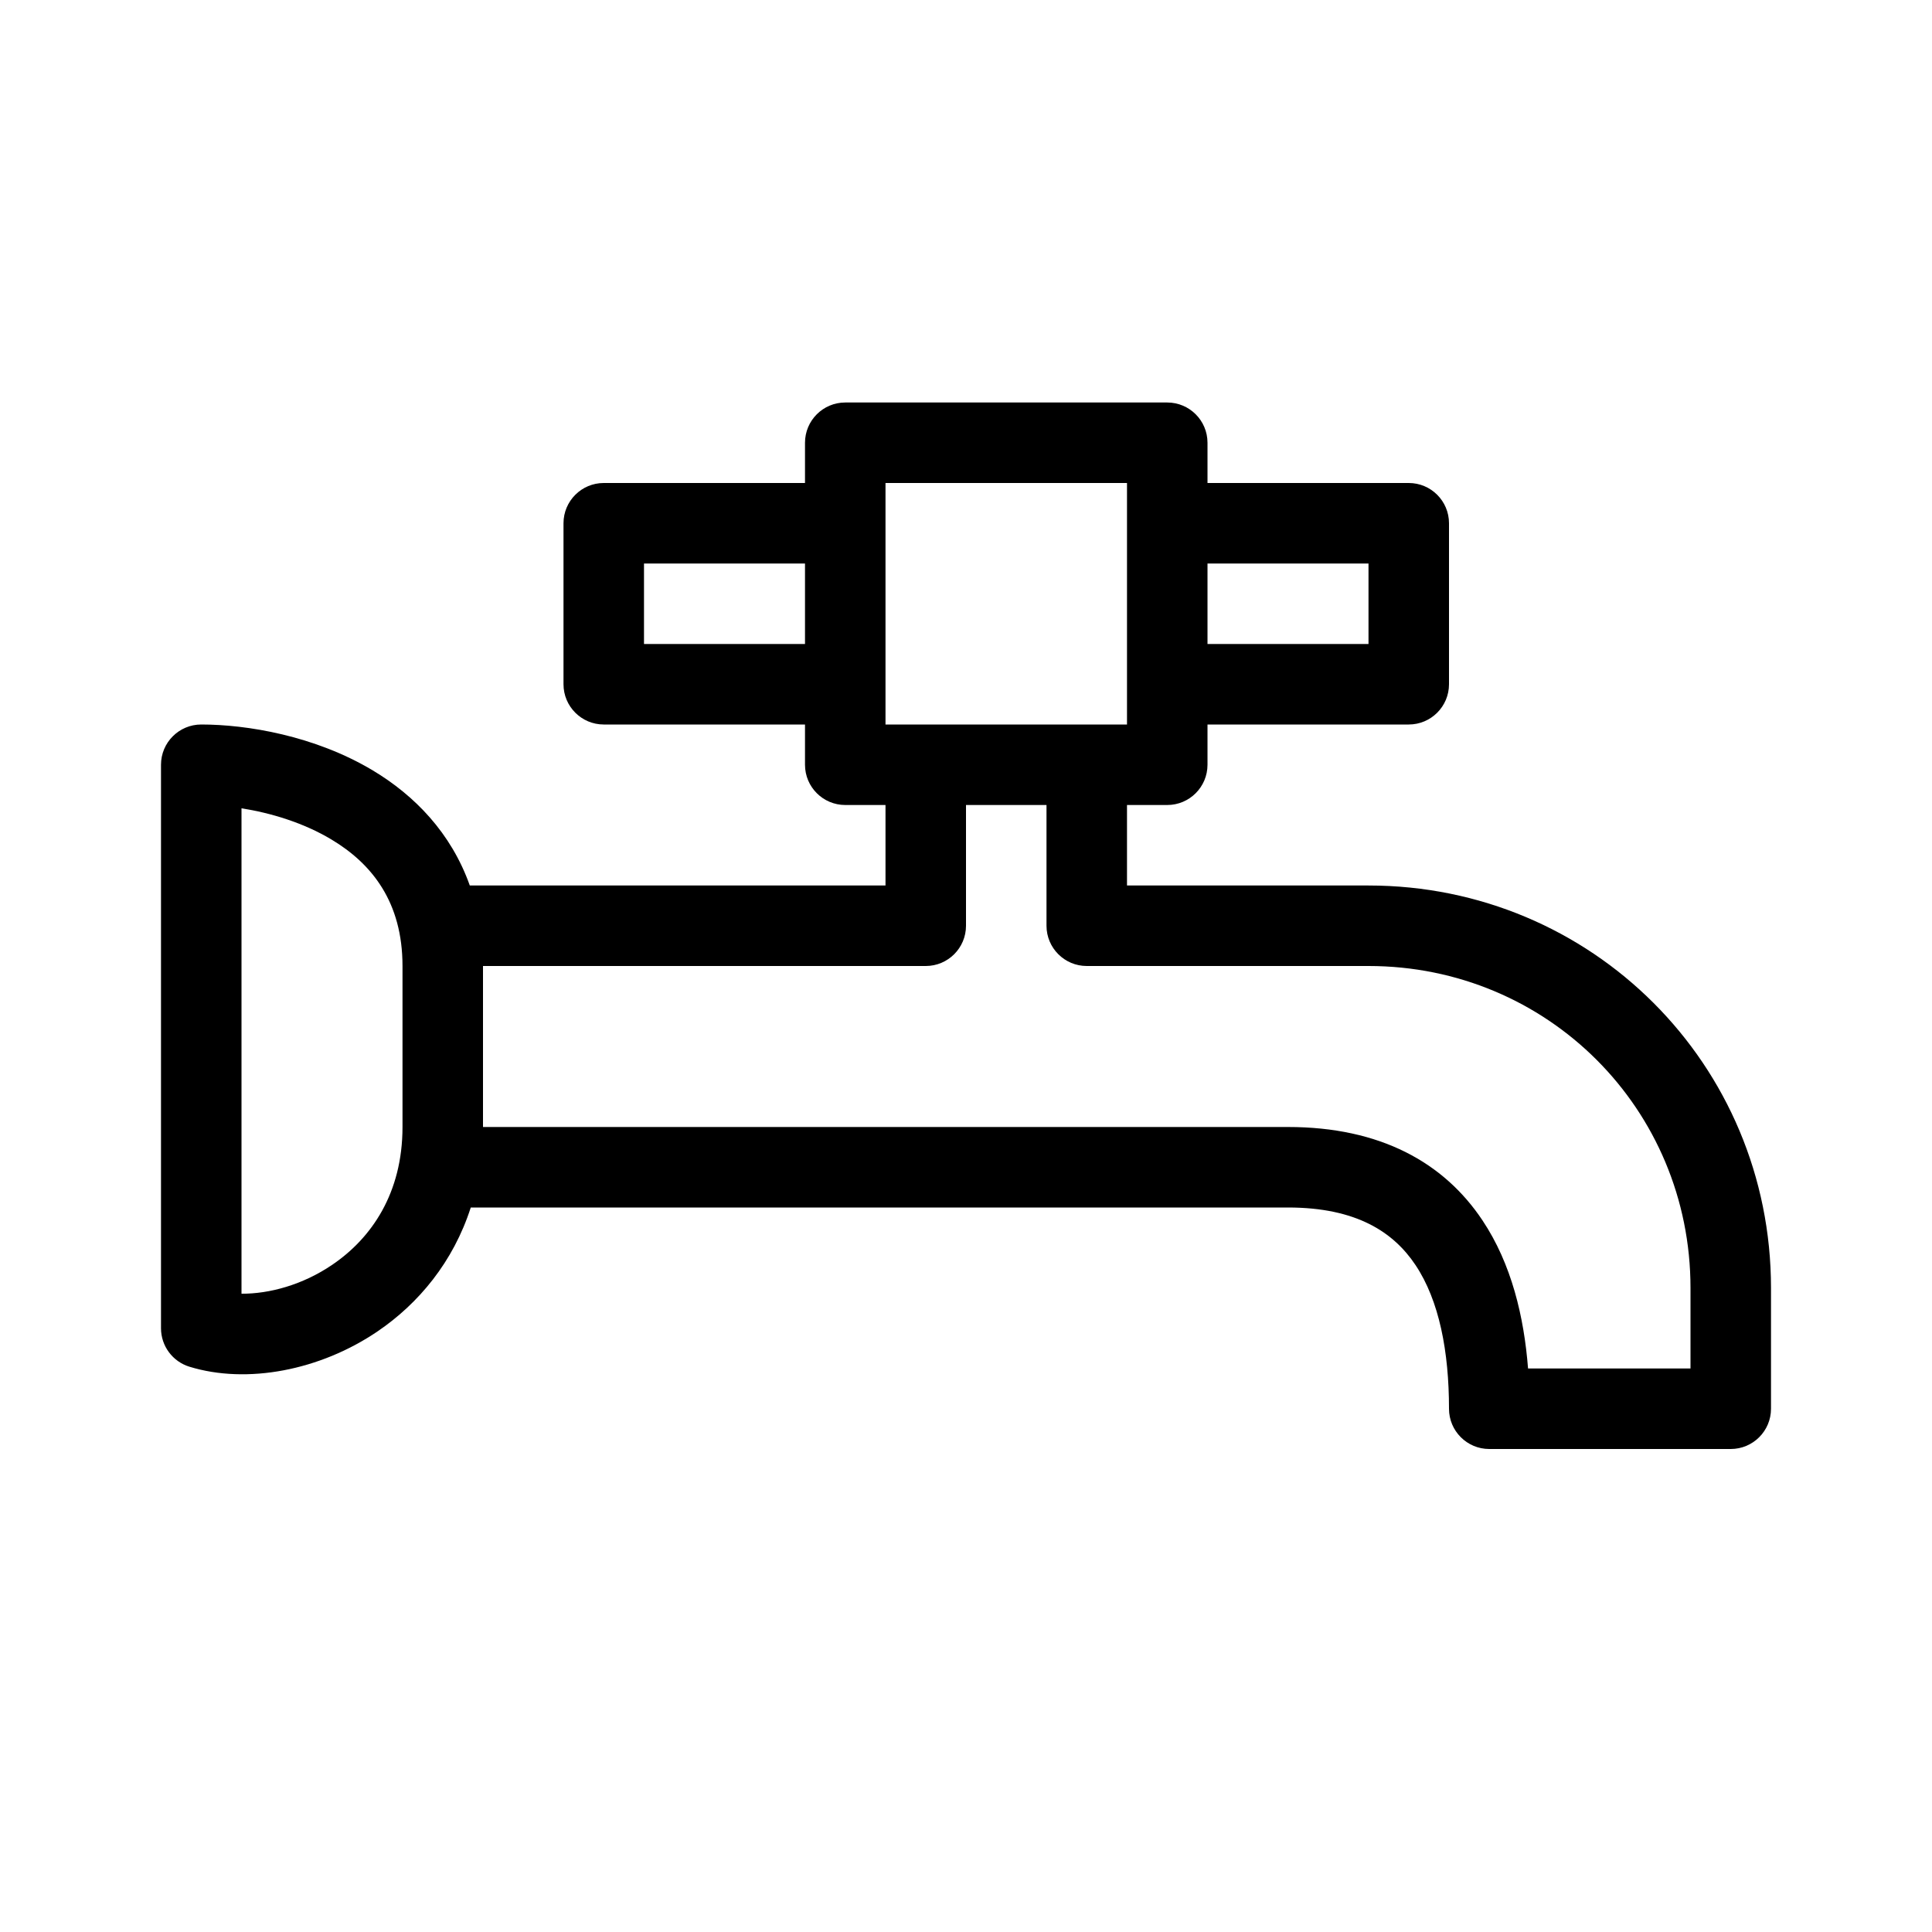 <svg width="24" height="24" viewBox="0 0 24 24" fill="none" xmlns="http://www.w3.org/2000/svg">
<path fill-rule="evenodd" clip-rule="evenodd" d="M10.5 5C10.224 5 10 5.224 10 5.5V6H7.5C7.224 6 7 6.224 7 6.5V8.5C7 8.776 7.224 9 7.5 9H10V9.5C10 9.776 10.224 10 10.5 10H11V11H5.836C5.604 10.346 5.149 9.881 4.632 9.571C3.909 9.138 3.064 9 2.5 9C2.224 9 2 9.224 2 9.5V16.5C2 16.72 2.144 16.914 2.354 16.978C3.068 17.197 3.974 17.025 4.69 16.539C5.201 16.192 5.631 15.675 5.848 15H16C16.854 15 17.313 15.309 17.584 15.715C17.879 16.157 18 16.79 18 17.5C18 17.776 18.224 18 18.5 18H21.5C21.776 18 22 17.776 22 17.5V16C22 13.224 19.776 11 17 11H14V10H14.5C14.776 10 15 9.776 15 9.5V9H17.5C17.776 9 18 8.776 18 8.5V6.5C18 6.224 17.776 6 17.5 6H15V5.5C15 5.224 14.776 5 14.5 5H10.5ZM14 6.5V6H11V6.5V8.5V9H11.5H13.5H14V8.5V6.5ZM15 8V7H17V8H15ZM8 7H10V8H8V7ZM13 10V11.5C13 11.776 13.224 12 13.5 12H17C19.224 12 21 13.776 21 16V17H18.982C18.932 16.358 18.777 15.701 18.416 15.16C17.937 14.441 17.146 14 16 14H6V13V12H11.5C11.776 12 12 11.776 12 11.5V10H13ZM5 12C5 11.205 4.619 10.729 4.118 10.429C3.768 10.219 3.361 10.098 3 10.041V16.071C3.343 16.073 3.758 15.963 4.128 15.711C4.616 15.38 5 14.821 5 14V13V12Z" fill="black"/>
</svg>
